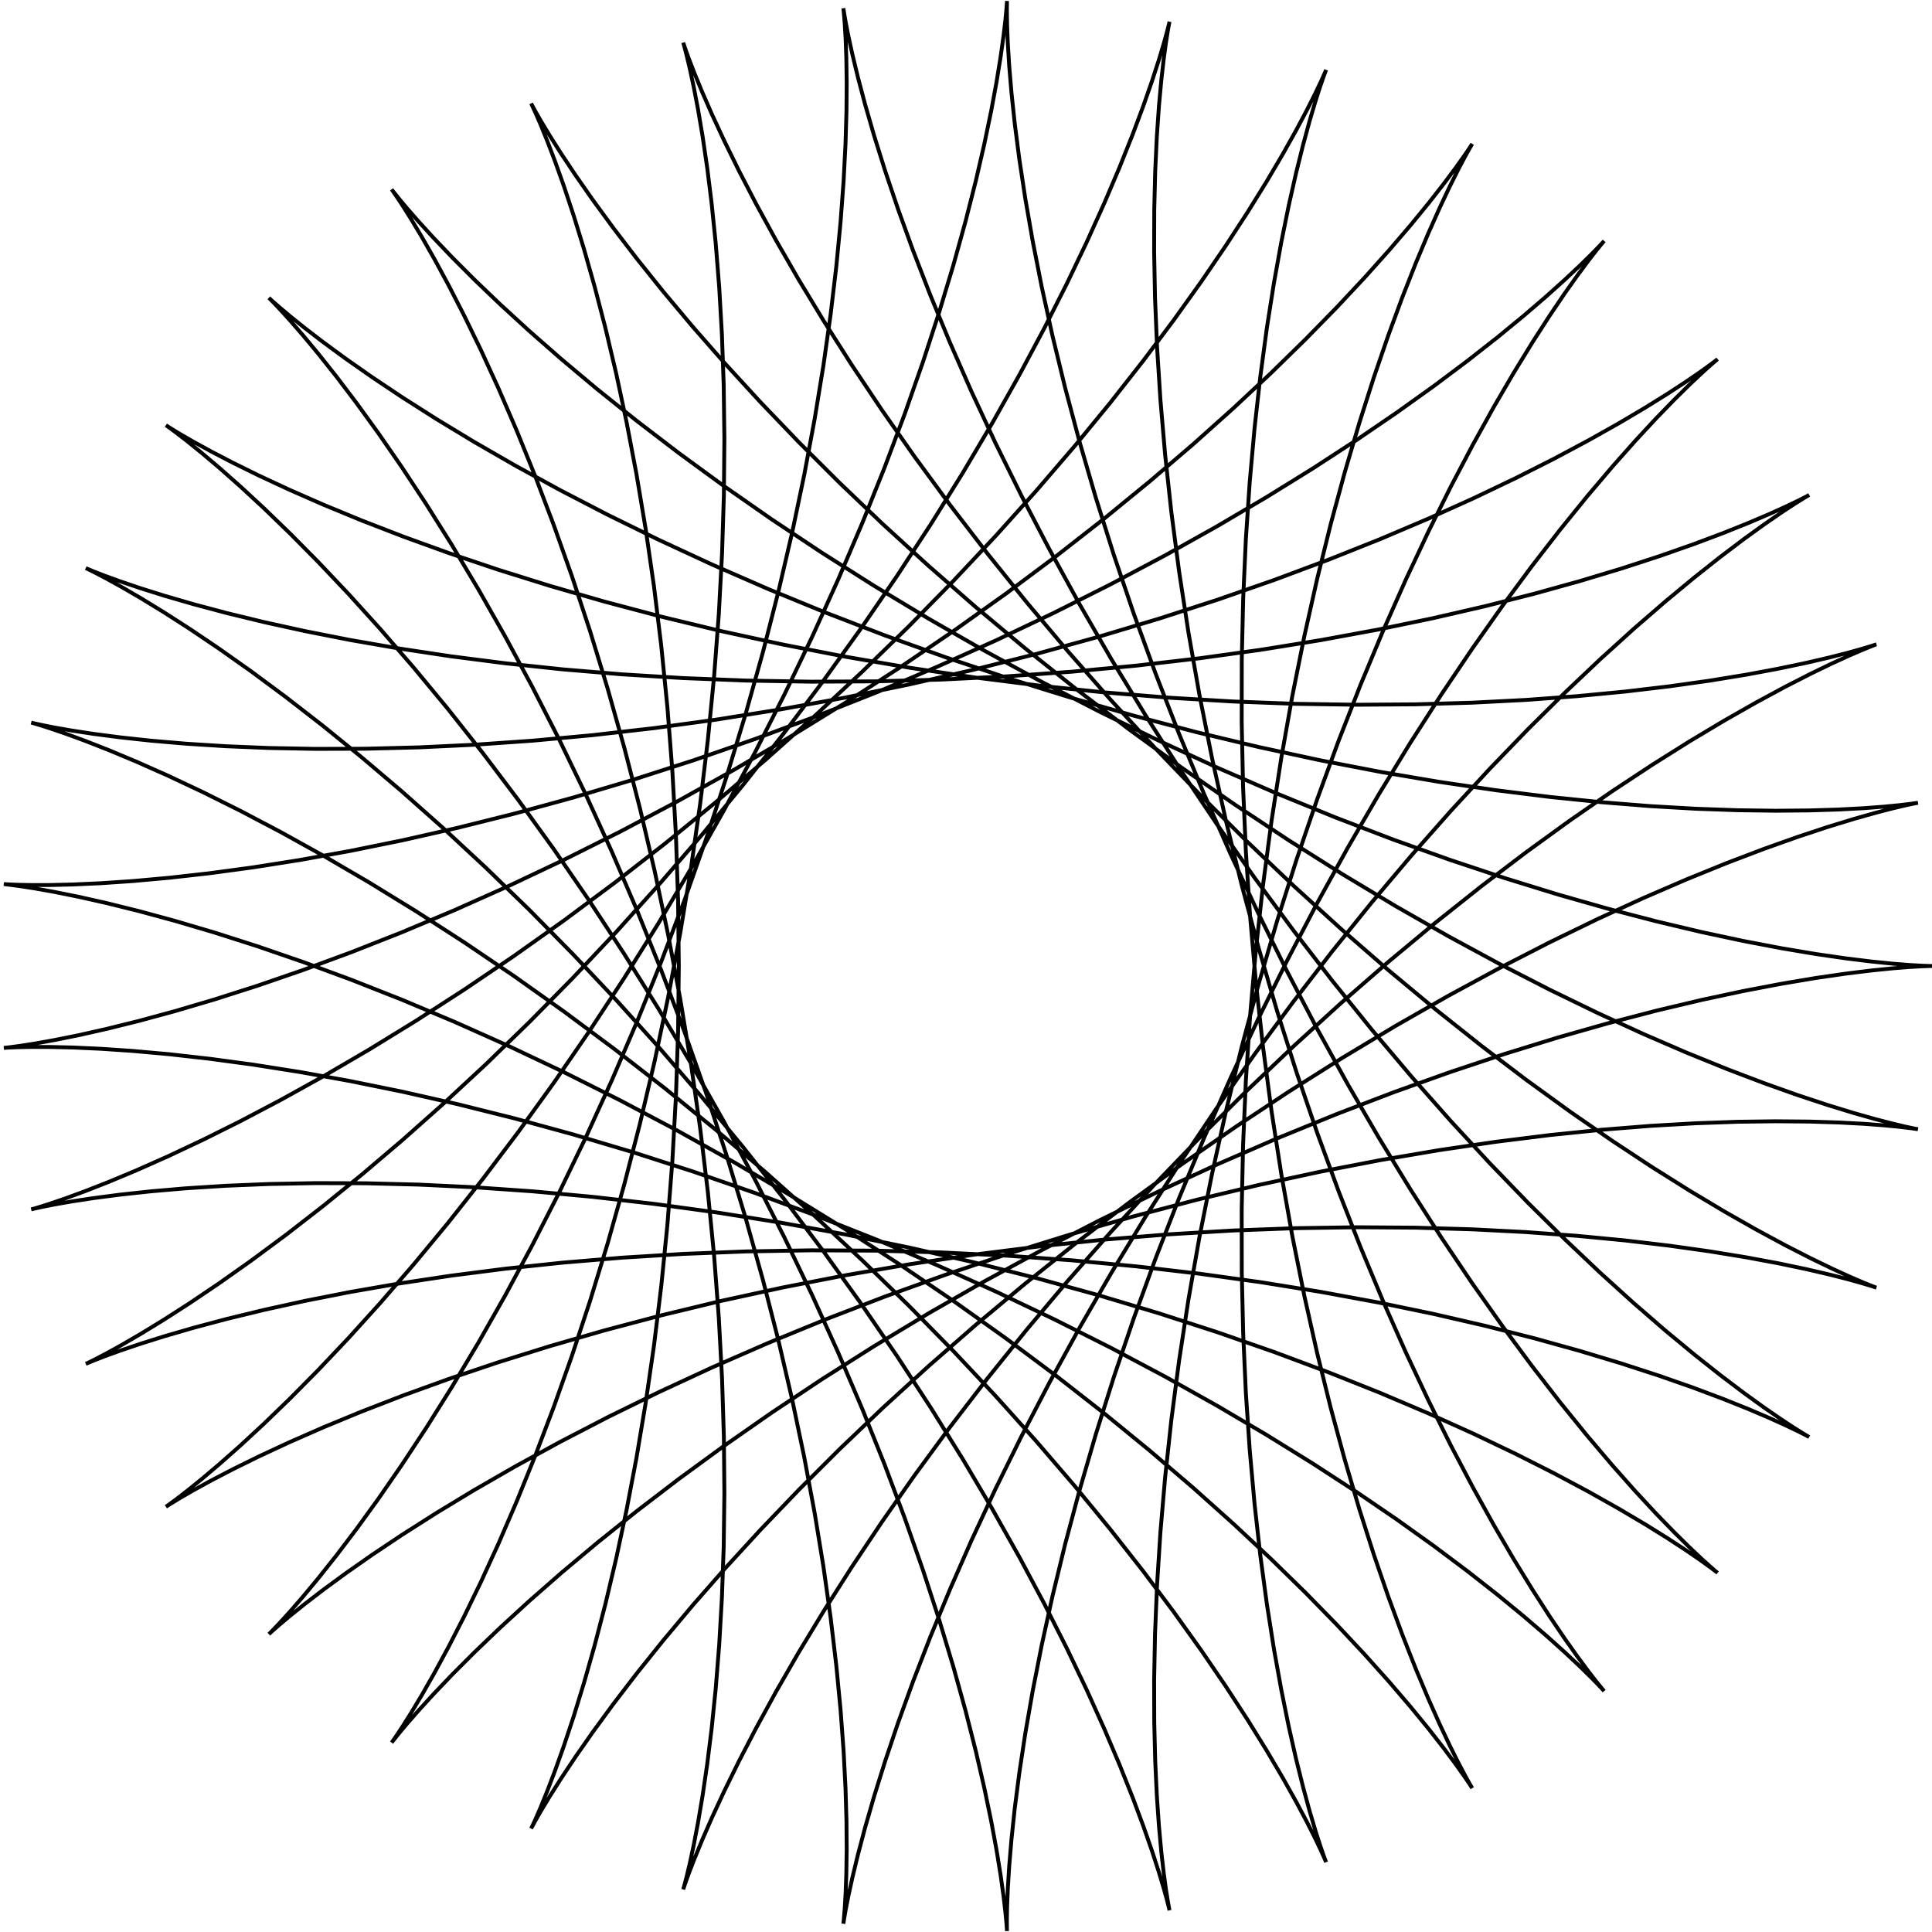 <svg xmlns="http://www.w3.org/2000/svg" width="500" height="500">
<path d="M500,250 L499.368,250.009 L497.475,250.075 L494.336,250.251 L489.972,250.592 L484.413,251.15 L477.699,251.975 L469.876,253.111 L460.999,254.602 L451.129,256.484 L440.334,258.792 L428.688,261.552 L416.271,264.787 L403.167,268.513 L389.464,272.739 L375.254,277.469 L360.63,282.698 L345.689,288.417 L330.528,294.608 L315.244,301.248 L299.933,308.307 L284.691,315.747 L269.611,323.527 L254.782,331.597 L240.292,339.904 L226.223,348.389 L212.653,356.989 L199.654,365.635 L187.293,374.259 L175.628,382.786 L164.715,391.141 L154.597,399.248 L145.314,407.03 L136.897,414.409 L129.368,421.31 L122.744,427.658 L117.031,433.379 L112.228,438.406 L108.329,442.673 L105.318,446.117 L103.171,448.684 L101.861,450.322 L101.352,450.986 L101.601,450.639 L102.563,449.25 L104.186,446.796 L106.414,443.26 L109.188,438.636 L112.446,432.924 L116.122,426.132 L120.151,418.278 L124.466,409.389 L129.001,399.496 L133.688,388.643 L138.462,376.878 L143.261,364.26 L148.023,350.851 L152.691,336.723 L157.211,321.953 L161.534,306.623 L165.614,290.82 L169.413,274.636 L172.896,258.166 L176.036,241.508 L178.809,224.762 L181.201,208.029 L183.202,191.412 L184.81,175.01 L186.028,158.926 L186.866,143.257 L187.34,128.099 L187.473,113.544 L187.293,99.681 L186.833,86.592 L186.132,74.357 L185.232,63.045 L184.18,52.723 L183.027,43.447 L181.827,35.269 L180.634,28.231 L179.507,22.366 L178.502,17.7 L177.68,14.25 L177.098,12.025 L176.814,11.022 L176.882,11.234 L177.356,12.641 L178.285,15.219 L179.718,18.932 L181.694,23.739 L184.252,29.591 L187.425,36.43 L191.237,44.196 L195.71,52.819 L200.857,62.227 L206.685,72.342 L213.195,83.083 L220.379,94.365 L228.222,106.101 L236.704,118.204 L245.796,130.584 L255.461,143.153 L265.659,155.823 L276.338,168.507 L287.445,181.12 L298.918,193.581 L310.691,205.813 L322.692,217.742 L334.845,229.299 L347.072,240.42 L359.289,251.049 L371.412,261.132 L383.354,270.627 L395.029,279.493 L406.348,287.701 L417.224,295.227 L427.572,302.053 L437.309,308.171 L446.353,313.579 L454.628,318.281 L462.06,322.289 L468.581,325.623 L474.13,328.306 L478.651,330.371 L482.092,331.852 L484.413,332.791 L485.579,333.234 L485.562,333.231 L484.344,332.833 L481.915,332.098 L478.274,331.081 L473.428,329.842 L467.393,328.441 L460.194,326.935 L451.863,325.385 L442.443,323.846 L431.981,322.374 L420.537,321.021 L408.173,319.836 L394.961,318.865 L380.979,318.147 L366.308,317.72 L351.037,317.613 L335.257,317.853 L319.065,318.457 L302.558,319.439 L285.838,320.806 L269.005,322.559 L252.163,324.69 L235.411,327.187 L218.852,330.032 L202.584,333.2 L186.703,336.658 L171.3,340.372 L156.466,344.298 L142.282,348.389 L128.827,352.596 L116.173,356.861 L104.385,361.127 L93.521,365.333 L83.633,369.416 L74.764,373.309 L66.948,376.948 L60.213,380.267 L54.576,383.201 L50.049,385.687 L46.631,387.662 L44.318,389.067 L43.094,389.847 L42.937,389.949 L43.816,389.328 L45.693,387.941 L48.526,385.751 L52.262,382.729 L56.846,378.851 L62.216,374.1 L68.306,368.468 L75.046,361.952 L82.364,354.558 L90.183,346.299 L98.425,337.197 L107.014,327.281 L115.87,316.588 L124.914,305.161 L134.069,293.052 L143.261,280.318 L152.416,267.025 L161.465,253.242 L170.342,239.045 L178.986,224.516 L187.34,209.739 L195.353,194.803 L202.978,179.8 L210.178,164.824 L216.918,149.97 L223.172,135.334 L228.92,121.013 L234.15,107.1 L238.854,93.691 L243.033,80.876 L246.696,68.743 L249.854,57.376 L252.528,46.855 L254.743,37.253 L256.531,28.639 L257.927,21.074 L258.972,14.614 L259.712,9.305 L260.193,5.187 L260.467,2.292 L260.588,0.64 L260.61,0.248 L260.588,1.119 L260.58,3.25 L260.64,6.629 L260.823,11.234 L261.182,17.035 L261.767,23.993 L262.626,32.063 L263.801,41.192 L265.334,51.316 L267.258,62.37 L269.603,74.278 L272.394,86.961 L275.649,100.336 L279.381,114.313 L283.594,128.801 L288.288,143.704 L293.457,158.927 L299.085,174.372 L305.151,189.94 L311.629,205.534 L318.485,221.057 L325.678,236.417 L333.163,251.519 L340.889,266.276 L348.8,280.606 L356.834,294.426 L364.927,307.665 L373.011,320.253 L381.014,332.13 L388.864,343.239 L396.486,353.535 L403.803,362.975 L410.741,371.528 L417.224,379.168 L423.179,385.879 L428.535,391.653 L433.222,396.486 L437.175,400.388 L440.334,403.37 L442.642,405.456 L444.049,406.672 L444.508,407.055 L443.984,406.644 L442.442,405.486 L439.861,403.633 L436.222,401.141 L431.518,398.068 L425.748,394.478 L418.919,390.437 L411.048,386.01 L402.159,381.267 L392.284,376.275 L381.464,371.102 L369.747,365.816 L357.189,360.482 L343.853,355.163 L329.807,349.918 L315.128,344.804 L299.898,339.873 L284.201,335.172 L268.129,330.745 L251.776,326.627 L235.239,322.85 L218.617,319.439 L202.012,316.413 L185.524,313.784 L169.255,311.558 L153.304,309.735 L137.771,308.307 L122.751,307.26 L108.337,306.576 L94.616,306.23 L81.673,306.189 L69.586,306.419 L58.428,306.878 L48.263,307.522 L39.15,308.302 L31.141,309.166 L24.278,310.06 L18.596,310.928 L14.122,311.713 L10.873,312.357 L8.859,312.802 L8.078,312.991 L8.523,312.869 L10.176,312.383 L13.013,311.481 L16.998,310.117 L22.09,308.247 L28.241,305.834 L35.394,302.843 L43.488,299.248 L52.452,295.025 L62.216,290.159 L72.699,284.642 L83.82,278.47 L95.495,271.65 L107.635,264.192 L120.151,256.116 L132.953,247.449 L145.952,238.222 L159.055,228.477 L172.178,218.26 L185.232,207.623 L198.134,196.626 L210.805,185.332 L223.169,173.811 L235.154,162.136 L246.696,150.384 L257.733,138.636 L268.213,126.975 L278.088,115.485 L287.317,104.252 L295.867,93.364 L303.712,82.904 L310.834,72.958 L317.22,63.61 L322.866,54.937 L327.777,47.018 L331.961,39.924 L335.436,33.724 L338.225,28.479 L340.357,24.246 L341.869,21.074 L342.799,19.007 L343.193,18.08 L343.101,18.319 L342.574,19.744 L341.669,22.366 L340.443,26.187 L338.954,31.201 L337.264,37.392 L335.432,44.738 L333.518,53.204 L331.581,62.752 L329.677,73.333 L327.86,84.889 L326.182,97.359 L324.689,110.672 L323.425,124.75 L322.429,139.512 L321.734,154.871 L321.367,170.735 L321.351,187.008 L321.702,203.593 L322.43,220.388 L323.539,237.293 L325.024,254.205 L326.877,271.021 L329.081,287.641 L331.616,303.966 L334.452,319.898 L337.556,335.345 L340.889,350.218 L344.406,364.432 L348.059,377.908 L351.796,390.573 L355.558,402.36 L359.289,413.211 L362.925,423.072 L366.404,431.901 L369.661,439.659 L372.632,446.32 L375.254,451.863 L377.461,456.279 L379.195,459.562 L380.396,461.721 L381.007,462.768 L380.978,462.726 L380.262,461.623 L378.814,459.498 L376.598,456.394 L373.585,452.362 L369.747,447.457 L365.068,441.742 L359.538,435.283 L353.152,428.15 L345.915,420.418 L337.838,412.162 L328.941,403.462 L319.251,394.398 L308.802,385.049 L297.638,375.495 L285.806,365.817 L273.363,356.089 L260.371,346.389 L246.9,336.787 L233.021,327.352 L218.817,318.148 L204.368,309.233 L189.763,300.663 L175.092,292.485 L160.447,284.742 L145.922,277.468 L131.613,270.695 L117.614,264.445 L104.02,258.732 L90.924,253.567 L78.416,248.951 L66.583,244.88 L55.511,241.342 L45.277,238.32 L35.956,235.79 L27.616,233.723 L20.319,232.085 L14.121,230.837 L9.068,229.935 L5.202,229.333 L2.552,228.979 L1.144,228.821 L0.991,228.805 L2.099,228.876 L4.465,228.976 L8.078,229.05 L12.916,229.043 L18.951,228.901 L26.144,228.573 L34.45,228.01 L43.816,227.166 L54.18,226.001 L65.476,224.477 L77.629,222.563 L90.561,220.232 L104.186,217.464 L118.417,214.243 L133.16,210.56 L148.321,206.415 L163.803,201.812 L179.507,196.761 L195.334,191.281 L211.186,185.396 L226.966,179.138 L242.577,172.542 L257.927,165.653 L272.926,158.517 L287.489,151.19 L301.534,143.729 L314.987,136.196 L327.776,128.658 L339.84,121.183 L351.121,113.843 L361.569,106.71 L371.143,99.859 L379.809,93.364 L387.539,87.297 L394.315,81.733 L400.128,76.741 L404.973,72.389 L408.858,68.743 L411.794,65.863 L413.802,63.805 L414.909,62.621 L415.149,62.354 L414.564,63.045 L413.198,64.725 L411.103,67.419 L408.335,71.145 L404.955,75.912 L401.025,81.722 L396.61,88.568 L391.78,96.436 L386.604,105.302 L381.15,115.137 L375.489,125.9 L369.69,137.544 L363.819,150.017 L357.942,163.256 L352.121,177.192 L346.415,191.753 L340.878,206.857 L335.56,222.42 L330.508,238.353 L325.76,254.562 L321.351,270.949 L317.309,287.419 L313.656,303.87 L310.407,320.201 L307.571,336.312 L305.151,352.102 L303.142,367.474 L301.534,382.332 L300.31,396.582 L299.447,410.137 L298.918,422.913 L298.689,434.831 L298.72,445.818 L298.97,455.807 L299.391,464.741 L299.933,472.566 L300.544,479.24 L301.169,484.727 L301.751,488.999 L302.233,492.038 L302.558,493.834 L302.669,494.387 L302.511,493.704 L302.03,491.803 L301.174,488.708 L299.897,484.451 L298.154,479.076 L295.906,472.63 L293.117,465.168 L289.758,456.755 L285.806,447.457 L281.242,437.348 L276.056,426.508 L270.244,415.019 L263.807,402.965 L256.757,390.437 L249.108,377.523 L240.885,364.316 L232.118,350.907 L222.845,337.387 L213.11,323.845 L202.964,310.372 L192.461,297.049 L181.665,283.961 L170.641,271.184 L159.461,258.792 L148.2,246.853 L136.937,235.428 L125.752,224.575 L114.729,214.342 L103.951,204.773 L93.504,195.903 L83.472,187.761 L73.938,180.366 L64.985,173.734 L56.69,167.87 L49.131,162.773 L42.38,158.434 L36.503,154.838 L31.563,151.963 L27.616,149.782 L24.712,148.259 L22.895,147.356 L22.2,147.027 L22.654,147.226 L24.278,147.898 L27.083,148.988 L31.073,150.44 L36.241,152.192 L42.574,154.184 L50.049,156.355 L58.634,158.644 L68.29,160.991 L78.97,163.338 L90.618,165.629 L103.172,167.811 L116.561,169.833 L130.711,171.651 L145.539,173.224 L160.96,174.515 L176.882,175.493 L193.209,176.134 L209.844,176.418 L226.687,176.333 L243.635,175.872 L260.588,175.035 L277.441,173.829 L294.094,172.265 L310.447,170.363 L326.403,168.149 L341.868,165.653 L356.753,162.911 L370.971,159.964 L384.442,156.861 L397.094,153.649 L408.858,150.384 L419.673,147.123 L429.487,143.925 L438.254,140.852 L445.935,137.968 L452.504,135.334 L457.938,133.015 L462.225,131.072 L465.362,129.567 L467.354,128.557 L468.213,128.099 L467.961,128.244 L466.628,129.04 L464.248,130.531 L460.867,132.753 L456.534,135.74 L451.307,139.517 L445.245,144.103 L438.417,149.511 L430.894,155.745 L422.75,162.803 L414.063,170.675 L404.912,179.344 L395.377,188.784 L385.543,198.963 L375.489,209.841 L365.296,221.371 L355.045,233.498 L344.811,246.163 L334.668,259.299 L324.689,272.834 L314.938,286.69 L305.478,300.787 L296.366,315.037 L287.652,329.353 L279.381,343.645 L271.592,357.818 L264.317,371.78 L257.581,385.436 L251.403,398.693 L245.796,411.457 L240.762,423.641 L236.299,435.157 L232.4,445.922 L229.048,455.855 L226.223,464.884 L223.896,472.939 L222.036,479.96 L220.604,485.889 L219.558,490.68 L218.852,494.292 L218.437,496.693 L218.261,497.858 L218.27,497.773 L218.407,496.431 L218.617,493.834 L218.843,489.994 L219.029,484.93 L219.122,478.672 L219.068,471.255 L218.816,462.726 L218.321,453.136 L217.54,442.548 L216.433,431.027 L214.966,418.647 L213.11,405.486 L210.843,391.631 L208.146,377.169 L205.009,362.192 L201.427,346.798 L197.401,331.082 L192.94,315.143 L188.059,299.081 L182.779,282.997 L177.128,266.987 L171.14,251.151 L164.855,235.58 L158.319,220.365 L151.583,205.595 L144.702,191.351 L137.735,177.71 L130.748,164.746 L123.806,152.521 L116.978,141.093 L110.336,130.516 L103.951,120.832 L97.897,112.077 L92.246,104.279 L87.07,97.459 L82.437,91.627 L78.416,86.789 L75.07,82.94 L72.462,80.068 L70.645,78.154 L69.671,77.171 L69.587,77.086 L70.43,77.86 L72.235,79.446 L75.026,81.793 L78.822,84.845 L83.634,88.542 L89.464,92.82 L96.308,97.613 L104.151,102.853 L112.973,108.466 L122.744,114.384 L133.426,120.535 L144.974,126.849 L157.336,133.256 L170.451,139.69 L184.252,146.085 L198.668,152.381 L213.619,158.52 L229.021,164.45 L244.786,170.122 L260.824,175.493 L277.035,180.527 L293.325,185.193 L309.595,189.465 L325.743,193.325 L341.669,196.761 L357.275,199.768 L372.46,202.347 L387.131,204.506 L401.195,206.258 L414.564,207.623 L427.152,208.629 L438.88,209.304 L449.677,209.686 L459.474,209.817 L468.213,209.74 L475.841,209.504 L482.313,209.16 L487.593,208.762 L491.653,208.367 L494.474,208.03 L496.046,207.807 L496.367,207.757 L495.444,207.933 L493.293,208.39 L489.939,209.18 L485.414,210.351 L479.759,211.948 L473.022,214.012 L465.26,216.58 L456.534,219.682 L446.913,223.344 L436.471,227.585 L425.286,232.419 L413.442,237.852 L401.024,243.884 L388.123,250.508 L374.83,257.709 L361.236,265.468 L347.434,273.755 L333.518,282.536 L319.578,291.77 L305.705,301.408 L291.985,311.398 L278.501,321.68 L265.333,332.189 L252.557,342.858 L240.244,353.612 L228.456,364.376 L217.252,375.071 L206.685,385.616 L196.799,395.927 L187.632,405.922 L179.215,415.517 L171.571,424.631 L164.714,433.183 L158.654,441.094 L153.391,448.289 L148.918,454.696 L145.222,460.248 L142.282,464.884 L140.07,468.546 L138.554,471.185 L137.696,472.758 L137.45,473.228 L137.771,472.566 L138.604,470.753 L139.895,467.776 L141.585,463.631 L143.615,458.322 L145.921,451.863 L148.443,444.276 L151.12,435.591 L153.887,425.845 L156.687,415.087 L159.461,403.37 L162.154,390.756 L164.714,377.314 L167.093,363.116 L169.248,348.247 L171.14,332.791 L172.735,316.838 L174.004,300.485 L174.927,283.827 L175.488,266.964 L175.676,250 L175.488,233.035 L174.928,216.173 L174.005,199.516 L172.735,183.162 L171.14,167.209 L169.248,151.753 L167.094,136.883 L164.714,122.687 L162.154,109.245 L159.462,96.63 L156.687,84.913 L153.887,74.154 L151.12,64.409 L148.444,55.723 L145.922,48.137 L143.615,41.678 L141.586,36.369 L139.896,32.224 L138.605,29.247 L137.772,27.433 L137.451,26.772 L137.697,27.242 L138.555,28.815 L140.07,31.454 L142.282,35.116 L145.223,39.751 L148.919,45.304 L153.392,51.711 L158.655,58.906 L164.715,66.817 L171.571,75.369 L179.215,84.482 L187.632,94.078 L196.799,104.073 L206.685,114.385 L217.253,124.929 L228.456,135.624 L240.243,146.387 L252.558,157.142 L265.333,167.81 L278.501,178.321 L291.985,188.602 L305.706,198.592 L319.578,208.23 L333.518,217.464 L347.434,226.245 L361.236,234.532 L374.83,242.291 L388.124,249.493 L401.024,256.116 L413.441,262.149 L425.286,267.582 L436.471,272.416 L446.913,276.657 L456.534,280.319 L465.26,283.421 L473.022,285.988 L479.758,288.053 L485.414,289.649 L489.939,290.82 L493.293,291.61 L495.444,292.068 L496.367,292.244 L496.046,292.194 L494.474,291.971 L491.653,291.633 L487.593,291.238 L482.313,290.841 L475.841,290.497 L468.213,290.261 L459.474,290.184 L449.676,290.314 L438.881,290.696 L427.152,291.372 L414.564,292.377 L401.196,293.743 L387.131,295.495 L372.459,297.653 L357.274,300.232 L341.669,303.239 L325.743,306.675 L309.595,310.535 L293.325,314.808 L277.034,319.473 L260.823,324.507 L244.787,329.878 L229.021,335.55 L213.619,341.48 L198.668,347.619 L184.253,353.915 L170.451,360.31 L157.336,366.743 L144.974,373.15 L133.426,379.464 L122.744,385.615 L112.973,391.533 L104.151,397.147 L96.307,402.386 L89.464,407.179 L83.633,411.457 L78.821,415.154 L75.025,418.207 L72.234,420.554 L70.43,422.139 L69.586,422.913 L69.671,422.828 L70.644,421.845 L72.461,419.932 L75.07,417.06 L78.415,413.211 L82.436,408.372 L87.069,402.541 L92.246,395.72 L97.897,387.923 L103.951,379.168 L110.335,369.484 L116.977,358.906 L123.805,347.479 L130.748,335.255 L137.735,322.289 L144.701,308.649 L151.583,294.405 L158.319,279.635 L164.855,264.421 L171.14,248.85 L177.128,233.012 L182.779,217.003 L188.059,200.919 L192.94,184.857 L197.402,168.919 L201.427,153.203 L205.01,137.808 L208.147,122.831 L210.843,108.369 L213.111,94.514 L214.967,81.354 L216.433,68.974 L217.54,57.452 L218.322,46.864 L218.817,37.274 L219.068,28.745 L219.123,21.328 L219.03,15.07 L218.843,10.006 L218.617,6.166 L218.408,3.569 L218.27,2.227 L218.262,2.142 L218.438,3.307 L218.853,5.708 L219.558,9.32 L220.604,14.111 L222.036,20.04 L223.897,27.06 L226.223,35.116 L229.049,44.145 L232.4,54.078 L236.3,64.843 L240.762,76.359 L245.796,88.542 L251.404,101.308 L257.581,114.564 L264.317,128.22 L271.592,142.182 L279.381,156.355 L287.651,170.646 L296.366,184.963 L305.478,199.214 L314.938,213.31 L324.689,227.166 L334.669,240.701 L344.81,253.836 L355.045,266.502 L365.296,278.63 L375.489,290.159 L385.543,301.038 L395.378,311.217 L404.911,320.656 L414.062,329.325 L422.75,337.198 L430.894,344.256 L438.417,350.49 L445.244,355.897 L451.306,360.483 L456.534,364.26 L460.867,367.247 L464.248,369.47 L466.627,370.96 L467.961,371.757 L468.213,371.902 L467.353,371.444 L465.362,370.434 L462.225,368.928 L457.937,366.986 L452.504,364.667 L445.935,362.033 L438.253,359.148 L429.487,356.075 L419.673,352.878 L408.857,349.616 L397.094,346.352 L384.443,343.14 L370.971,340.036 L356.752,337.09 L341.868,334.348 L326.403,331.851 L310.448,329.637 L294.094,327.735 L277.441,326.172 L260.587,324.965 L243.635,324.128 L226.686,323.667 L209.845,323.582 L193.209,323.866 L176.882,324.507 L160.96,325.485 L145.539,326.776 L130.711,328.348 L116.561,330.166 L103.172,332.189 L90.618,334.37 L78.97,336.662 L68.29,339.009 L58.634,341.355 L50.049,343.644 L42.574,345.815 L36.241,347.807 L31.073,349.56 L27.083,351.011 L24.278,352.102 L22.654,352.774 L22.199,352.972 L22.895,352.643 L24.712,351.74 L27.616,350.218 L31.562,348.036 L36.502,345.161 L42.379,341.565 L49.131,337.227 L56.69,332.129 L64.985,326.265 L73.938,319.633 L83.471,312.239 L93.504,304.097 L103.951,295.226 L114.729,285.657 L125.752,275.425 L136.936,264.572 L148.2,253.147 L159.461,241.208 L170.641,228.816 L181.665,216.039 L192.461,202.951 L202.964,189.629 L213.111,176.155 L222.846,162.613 L232.118,149.093 L240.885,135.684 L249.108,122.477 L256.757,109.564 L263.808,97.035 L270.244,84.982 L276.057,73.492 L281.243,62.651 L285.806,52.543 L289.759,43.246 L293.118,34.832 L295.907,27.371 L298.155,20.924 L299.898,15.549 L301.175,11.293 L302.03,8.197 L302.512,6.296 L302.67,5.613 L302.559,6.166 L302.234,7.962 L301.752,11.001 L301.17,15.273 L300.545,20.76 L299.934,27.434 L299.392,35.259 L298.97,44.192 L298.72,54.182 L298.689,65.169 L298.919,77.087 L299.448,89.863 L300.311,103.418 L301.534,117.668 L303.142,132.526 L305.151,147.898 L307.572,163.688 L310.407,179.799 L313.656,196.13 L317.309,212.58 L321.351,229.05 L325.76,245.439 L330.508,261.647 L335.56,277.58 L340.877,293.143 L346.414,308.247 L352.121,322.808 L357.942,336.745 L363.819,349.983 L369.689,362.456 L375.488,374.101 L381.149,384.863 L386.603,394.698 L391.78,403.565 L396.61,411.433 L401.024,418.279 L404.954,424.088 L408.335,428.855 L411.103,432.581 L413.197,435.275 L414.563,436.955 L415.149,437.646 L414.908,437.38 L413.801,436.195 L411.793,434.137 L408.857,431.257 L404.973,427.611 L400.127,423.26 L394.315,418.268 L387.539,412.703 L379.808,406.637 L371.143,400.141 L361.569,393.29 L351.12,386.157 L339.84,378.818 L327.776,371.342 L314.987,363.804 L301.534,356.271 L287.489,348.81 L272.926,341.483 L257.928,334.348 L242.577,327.458 L226.966,320.862 L211.186,314.604 L195.334,308.719 L179.506,303.239 L163.803,298.188 L148.321,293.585 L133.16,289.439 L118.417,285.757 L104.186,282.536 L90.562,279.767 L77.63,277.436 L65.476,275.522 L54.18,273.999 L43.816,272.833 L34.45,271.99 L26.144,271.426 L18.951,271.098 L12.916,270.956 L8.078,270.949 L4.465,271.023 L2.099,271.123 L0.991,271.194 L1.144,271.178 L2.552,271.021 L5.202,270.667 L9.068,270.064 L14.121,269.162 L20.319,267.914 L27.615,266.276 L35.956,264.21 L45.277,261.68 L55.511,258.658 L66.584,255.12 L78.415,251.048 L90.923,246.432 L104.02,241.267 L117.614,235.555 L131.613,229.304 L145.921,222.532 L160.446,215.259 L175.091,207.515 L189.763,199.337 L204.368,190.767 L218.817,181.852 L233.021,172.649 L246.899,163.214 L260.371,153.612 L273.363,143.911 L285.806,134.184 L297.638,124.505 L308.802,114.952 L319.251,105.603 L328.941,96.538 L337.838,87.838 L345.915,79.583 L353.153,71.85 L359.538,64.718 L365.069,58.259 L369.748,52.544 L373.585,47.638 L376.599,43.606 L378.814,40.502 L380.262,38.377 L380.979,37.275 L381.008,37.232 L380.396,38.279 L379.196,40.438 L377.462,43.722 L375.254,48.137 L372.633,53.68 L369.662,60.341 L366.404,68.1 L362.925,76.928 L359.289,86.789 L355.559,97.64 L351.796,109.427 L348.06,122.092 L344.406,135.569 L340.889,149.783 L337.557,164.654 L334.452,180.102 L331.616,196.034 L329.082,212.359 L326.877,228.98 L325.024,245.796 L323.539,262.706 L322.43,279.611 L321.702,296.407 L321.351,312.991 L321.367,329.266 L321.733,345.129 L322.429,360.487 L323.425,375.25 L324.689,389.328 L326.181,402.641 L327.86,415.111 L329.677,426.668 L331.58,437.248 L333.518,446.796 L335.431,455.263 L337.263,462.608 L338.954,468.799 L340.442,473.813 L341.668,477.634 L342.573,480.256 L343.1,481.682 L343.192,481.921 L342.798,480.993 L341.868,478.926 L340.356,475.754 L338.224,471.521 L335.435,466.277 L331.96,460.077 L327.776,452.983 L322.866,445.064 L317.219,436.391 L310.833,427.042 L303.712,417.096 L295.867,406.637 L287.316,395.747 L278.087,384.515 L268.212,373.025 L257.732,361.364 L246.696,349.617 L235.155,337.865 L223.169,326.19 L210.805,314.668 L198.134,303.374 L185.232,292.377 L172.178,281.74 L159.056,271.523 L145.951,261.777 L132.953,252.551 L120.15,243.883 L107.636,235.808 L95.496,228.35 L83.822,221.53 L72.699,215.358 L62.216,209.841 L52.453,204.975 L43.488,200.752 L35.395,197.156 L28.241,194.165 L22.09,191.752 L16.998,189.883 L13.013,188.519 L10.177,187.617 L8.523,187.13 L8.078,187.007 L8.859,187.197 L10.873,187.642 L14.122,188.286 L18.596,189.071 L24.278,189.939 L31.141,190.833 L39.151,191.698 L48.263,192.478 L58.429,193.122 L69.586,193.581 L81.673,193.81 L94.615,193.77 L108.337,193.423 L122.751,192.739 L137.771,191.693 L153.304,190.265 L169.255,188.441 L185.524,186.215 L202.012,183.587 L218.618,180.561 L235.237,177.15 L251.775,173.373 L268.128,169.256 L284.2,164.828 L299.898,160.127 L315.129,155.196 L329.807,150.082 L343.853,144.837 L357.19,139.518 L369.748,134.184 L381.465,128.898 L392.285,123.725 L402.158,118.734 L411.048,113.991 L418.919,109.564 L425.748,105.523 L431.518,101.932 L436.222,98.86 L439.861,96.367 L442.443,94.514 L443.984,93.357 L444.509,92.946 L444.049,93.329 L442.642,94.545 L440.335,96.63 L437.176,99.613 L433.223,103.514 L428.536,108.348 L423.18,114.121 L417.225,120.832 L410.741,128.473 L403.803,137.026 L396.486,146.466 L388.864,156.761 L381.015,167.871 L373.012,179.746 L364.928,192.335 L356.834,205.573 L348.8,219.394 L340.89,233.723 L333.163,248.481 L325.678,263.583 L318.485,278.942 L311.629,294.466 L305.151,310.061 L299.084,325.629 L293.456,341.074 L288.289,356.295 L283.594,371.198 L279.38,385.686 L275.649,399.663 L272.394,413.038 L269.602,425.722 L267.257,437.63 L265.333,448.684 L263.8,458.808 L262.625,467.937 L261.767,476.007 L261.182,482.965 L260.822,488.766 L260.639,493.371 L260.579,496.75 L260.587,498.881 L260.608,499.752 L260.587,499.36 L260.466,497.708 L260.192,494.813 L259.71,490.695 L258.972,485.385 L257.927,478.925 L256.53,471.362 L254.743,462.748 L252.527,453.146 L249.853,442.624 L246.695,431.257 L243.033,419.124 L238.853,406.309 L234.149,392.9 L228.92,378.988 L223.171,364.666 L216.917,350.029 L210.177,335.175 L202.979,320.2 L195.353,305.197 L187.34,290.261 L178.986,275.484 L170.343,260.955 L161.466,246.758 L152.417,232.975 L143.261,219.681 L134.07,206.948 L124.914,194.838 L115.869,183.411 L107.015,172.719 L98.426,162.803 L90.183,153.701 L82.364,145.442 L75.047,138.048 L68.306,131.532 L62.216,125.899 L56.846,121.148 L52.262,117.27 L48.526,114.248 L45.694,112.058 L43.816,110.671 L42.937,110.05 L43.095,110.153 L44.319,110.933 L46.632,112.338 L50.049,114.312 L54.577,116.798 L60.213,119.732 L66.949,123.051 L74.764,126.69 L83.634,130.584 L93.522,134.666 L104.386,138.873 L116.172,143.138 L128.826,147.404 L142.281,151.61 L156.465,155.702 L171.3,159.628 L186.703,163.341 L202.584,166.8 L218.852,169.967 L235.411,172.813 L252.163,175.31 L269.006,177.442 L285.837,179.194 L302.558,180.561 L319.064,181.543 L335.257,182.148 L351.036,182.387 L366.308,182.28 L380.979,181.853 L394.961,181.136 L408.173,180.164 L420.537,178.98 L431.982,177.627 L442.443,176.155 L451.863,174.616 L460.194,173.065 L467.393,171.56 L473.428,170.158 L478.275,168.92 L481.915,167.903 L484.344,167.167 L485.562,166.77 L485.579,166.767 L484.414,167.21 L482.093,168.15 L478.651,169.631 L474.131,171.694 L468.582,174.377 L462.06,177.711 L454.628,181.72 L446.353,186.422 L437.309,191.829 L427.573,197.947 L417.225,204.774 L406.348,212.299 L395.029,220.507 L383.354,229.374 L371.412,238.867 L359.289,248.951 L347.072,259.579 L334.845,270.701 L322.692,282.258 L310.691,294.187 L298.918,306.419 L287.445,318.88 L276.338,331.493 L265.658,344.177 L255.461,356.847 L245.795,369.416 L236.704,381.796 L228.222,393.898 L220.378,405.635 L213.195,416.917 L206.685,427.657 L200.857,437.772 L195.709,447.18 L191.236,455.804 L187.424,463.57 L184.251,470.409 L181.693,476.261 L179.716,481.068 L178.285,484.781 L177.355,487.359 L176.881,488.766 L176.813,488.978 L177.098,487.975 L177.68,485.749 L178.502,482.3 L179.506,477.634 L180.633,471.769 L181.826,464.73 L183.026,456.552 L184.179,447.278 L185.232,436.955 L186.131,425.644 L186.833,413.408 L187.293,400.319 L187.473,386.456 L187.34,371.901 L186.865,356.743 L186.027,341.074 L184.81,324.989 L183.202,308.588 L181.201,291.97 L178.809,275.24 L176.036,258.492 L172.896,241.834 L169.413,225.364 L165.614,209.18 L161.534,193.377 L157.211,178.046 L152.691,163.276 L148.023,149.148 L143.261,135.74 L138.463,123.121 L133.689,111.358 L129.002,100.505 L124.467,90.612 L120.151,81.721 L116.122,73.868 L112.446,67.076 L109.189,61.364 L106.415,56.739 L104.187,53.204 L102.564,50.749 L101.602,49.36 L101.352,49.013 L101.862,49.678 L103.172,51.315 L105.318,53.883 L108.329,57.327 L112.229,61.593 L117.031,66.62 L122.744,72.342 L129.369,78.69 L136.898,85.59 L145.315,92.97 L154.598,100.752 L164.716,108.859 L175.628,117.213 L187.292,125.74 L199.654,134.363 L212.653,143.011 L226.223,151.611 L240.292,160.096 L254.782,168.403 L269.611,176.473 L284.692,184.253 L299.934,191.694 L315.245,198.752 L330.527,205.392 L345.688,211.583 L360.629,217.302 L375.252,222.532 L389.464,227.261 L403.167,231.487 L416.272,235.213 L428.689,238.448 L440.334,241.209 L451.129,243.516 L460.999,245.399 L469.877,246.89 L477.698,248.026 L484.413,248.851 L489.971,249.409 L494.336,249.75 L497.475,249.926 L499.368,249.991 L500,250" fill="none" stroke="black" />
</svg>
